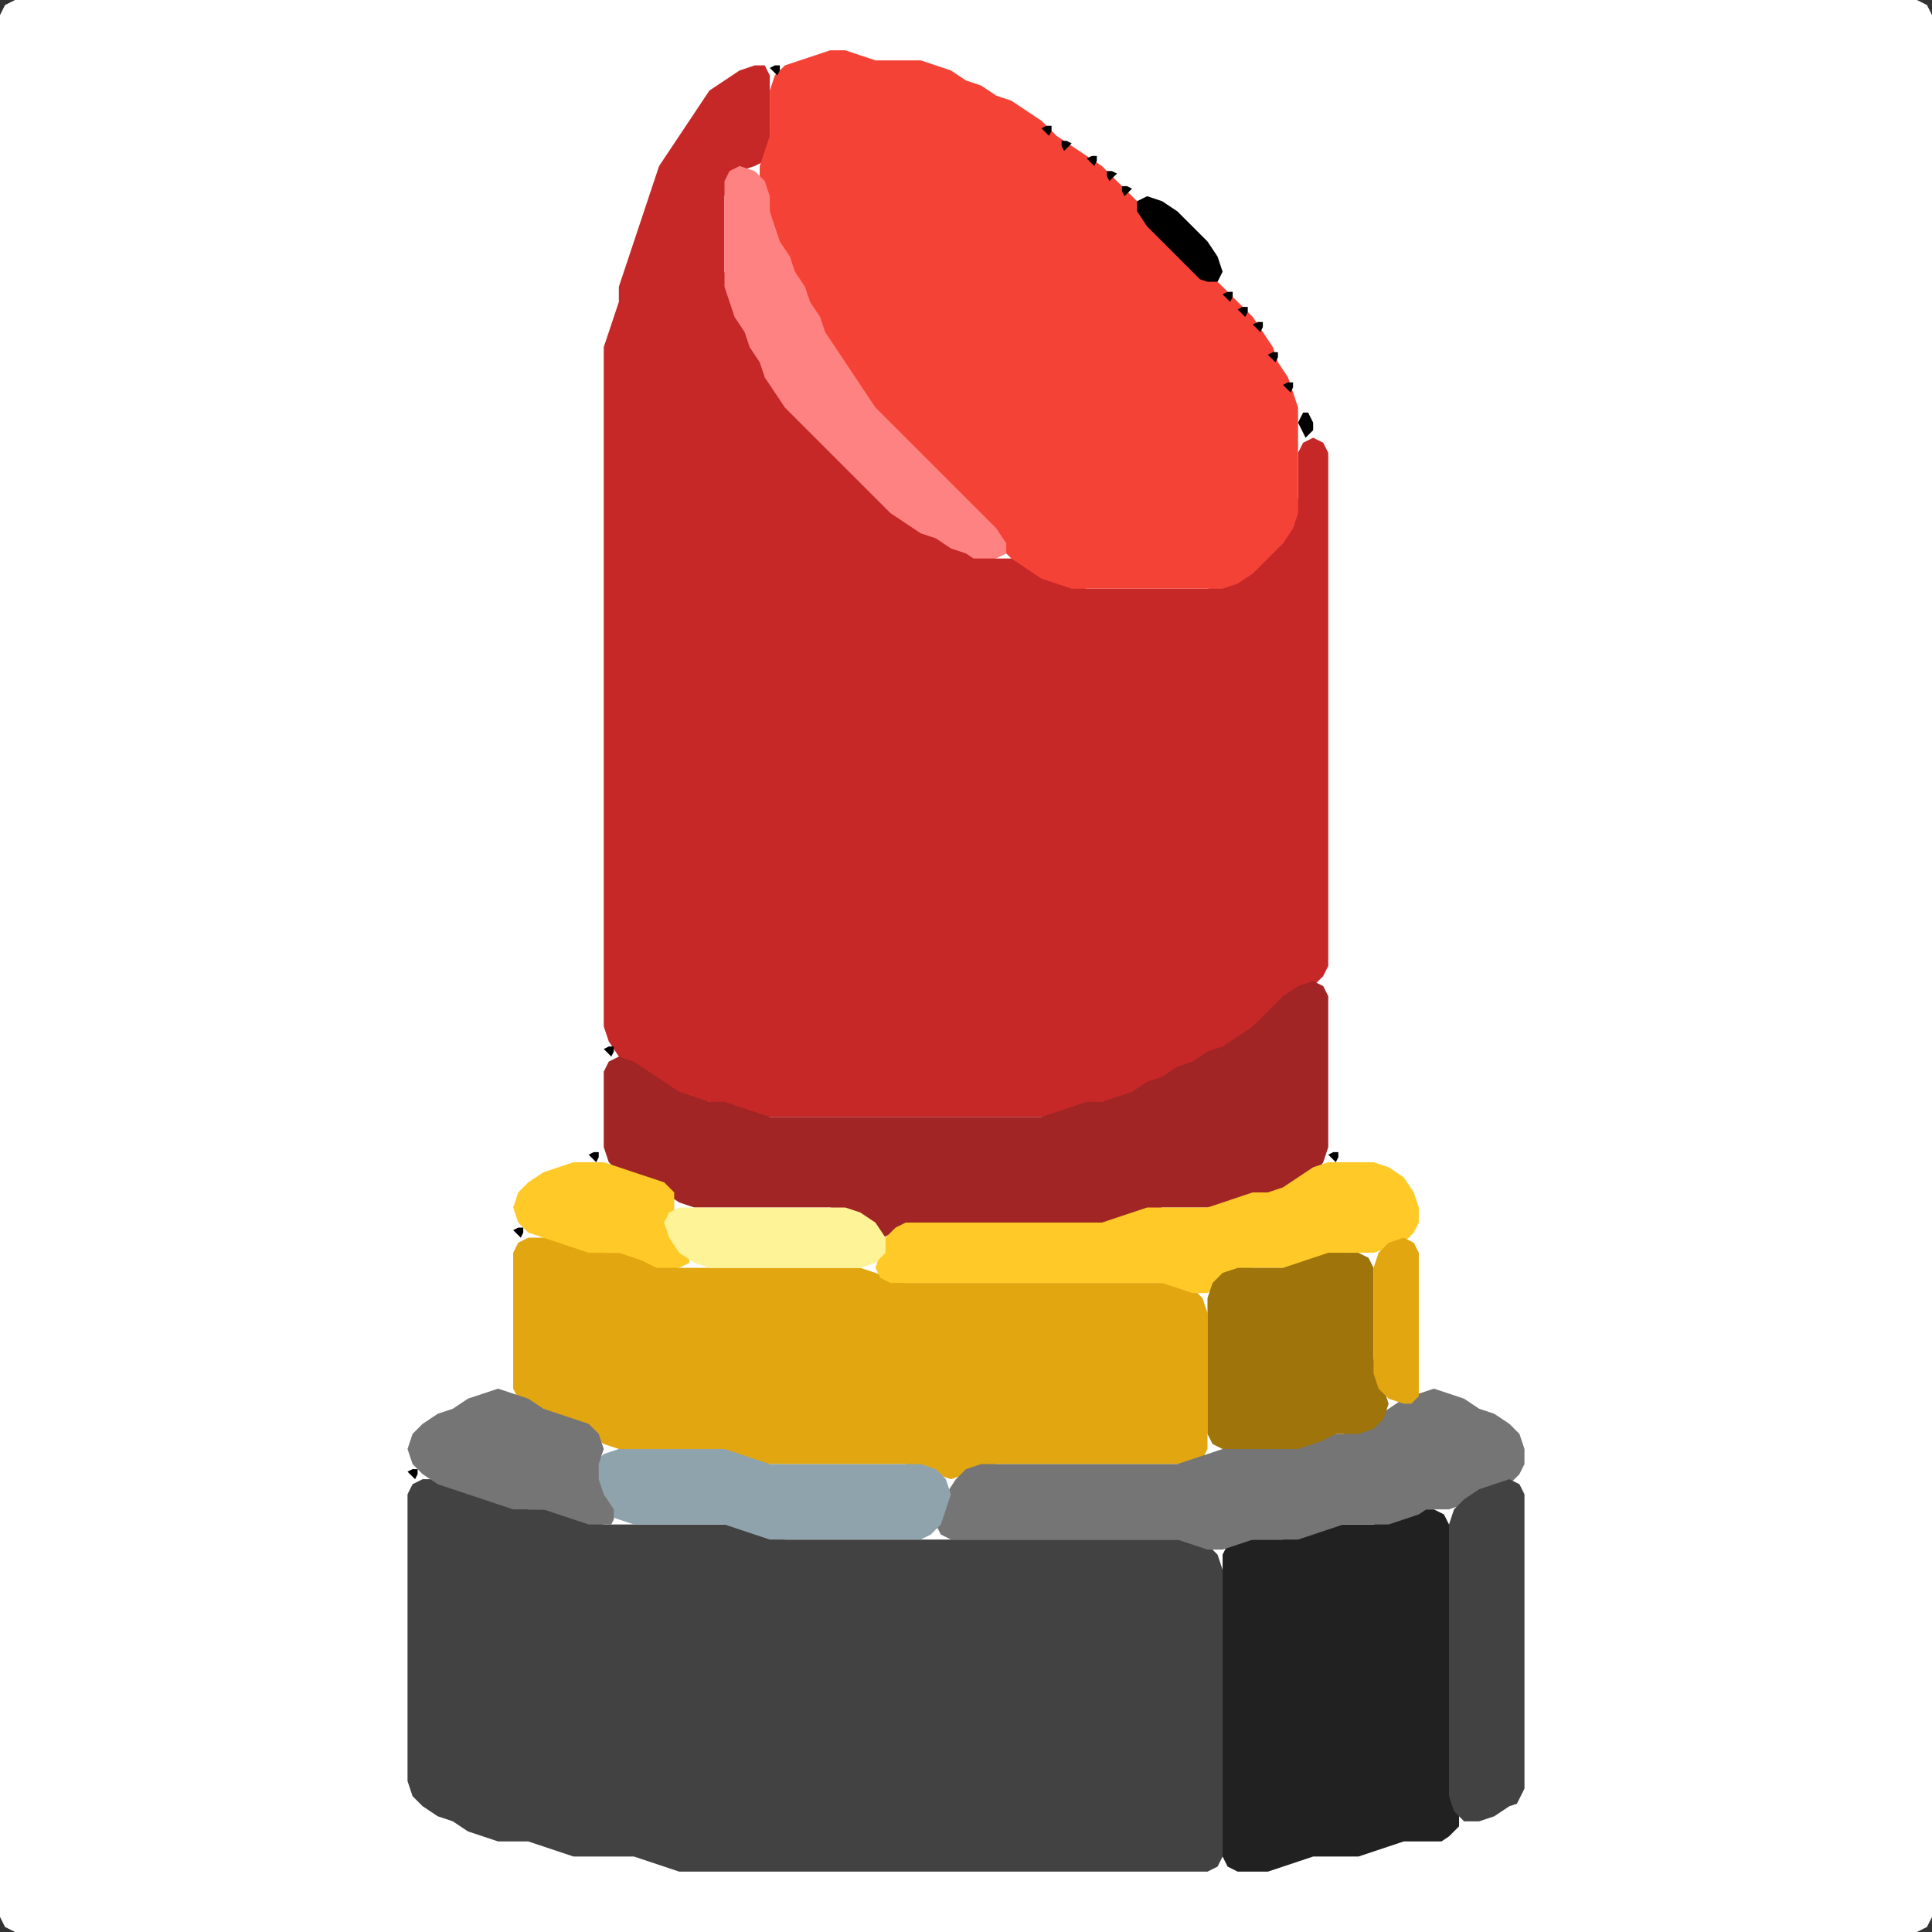 <?xml version="1.0" encoding="UTF-8" standalone="no"?>
<!DOCTYPE svg PUBLIC "-//W3C//DTD SVG 1.1//EN"
"http://www.w3.org/Graphics/SVG/1.1/DTD/svg11.dtd">
<svg width="128" height="128" xmlns="http://www.w3.org/2000/svg" version="1.1">
<rect width="100%" height="100%" fill="#333333" stroke="none"/>
<path d="M 26.5 128.0 L 27.0 128.0 L 28.0 128.0 L 29.0 128.0 L 30.0 128.0 L 31.0 128.0 L 32.0 128.0 L 33.0 128.0 L 34.0 128.0 L 35.0 128.0 L 36.0 128.0 L 37.0 128.0 L 38.0 128.0 L 39.0 128.0 L 40.0 128.0 L 41.0 128.0 L 42.0 128.0 L 43.0 128.0 L 44.0 128.0 L 45.0 128.0 L 46.0 128.0 L 47.0 128.0 L 48.0 128.0 L 49.0 128.0 L 50.0 128.0 L 51.0 128.0 L 52.0 128.0 L 53.0 128.0 L 54.0 128.0 L 55.0 128.0 L 56.0 128.0 L 57.0 128.0 L 58.0 128.0 L 59.0 128.0 L 60.0 128.0 L 61.0 128.0 L 62.0 128.0 L 63.0 128.0 L 64.0 128.0 L 65.0 128.0 L 66.0 128.0 L 67.0 128.0 L 68.0 128.0 L 69.0 128.0 L 70.0 128.0 L 71.0 128.0 L 72.0 128.0 L 73.0 128.0 L 74.0 128.0 L 75.0 128.0 L 76.0 128.0 L 77.0 128.0 L 78.0 128.0 L 79.0 128.0 L 80.0 128.0 L 81.0 128.0 L 82.0 128.0 L 83.0 128.0 L 84.0 128.0 L 85.0 128.0 L 86.0 128.0 L 87.0 128.0 L 88.0 128.0 L 89.0 128.0 L 90.0 128.0 L 91.0 128.0 L 92.0 128.0 L 93.0 128.0 L 94.0 128.0 L 95.0 128.0 L 96.0 128.0 L 97.0 128.0 L 98.0 128.0 L 99.0 128.0 L 100.0 128.0 L 101.0 128.0 L 102.0 128.0 L 103.0 128.0 L 104.0 128.0 L 105.0 128.0 L 106.0 128.0 L 107.0 128.0 L 108.0 128.0 L 109.0 128.0 L 110.0 128.0 L 111.0 128.0 L 112.0 128.0 L 113.0 128.0 L 114.0 128.0 L 115.0 128.0 L 116.0 128.0 L 117.0 128.0 L 118.0 128.0 L 119.0 128.0 L 120.0 128.0 L 121.0 128.0 L 122.0 128.0 L 123.0 128.0 L 124.0 128.0 L 125.0 128.0 L 126.0 128.0 L 127.0 128.0 L 127.667 127.667 L 128.0 127.0 L 128.0 126.0 L 128.0 125.0 L 128.0 124.0 L 128.0 123.0 L 128.0 122.0 L 128.0 121.0 L 128.0 120.0 L 128.0 119.0 L 128.0 118.0 L 128.0 117.0 L 128.0 116.0 L 128.0 115.0 L 128.0 114.0 L 128.0 113.0 L 128.0 112.0 L 128.0 111.0 L 128.0 110.0 L 128.0 109.0 L 128.0 108.0 L 128.0 107.0 L 128.0 106.0 L 128.0 105.0 L 128.0 104.0 L 128.0 103.0 L 128.0 102.0 L 128.0 101.0 L 128.0 100.0 L 128.0 99.0 L 128.0 98.0 L 128.0 97.0 L 128.0 96.0 L 128.0 95.0 L 128.0 94.0 L 128.0 93.0 L 128.0 92.0 L 128.0 91.0 L 128.0 90.0 L 128.0 89.0 L 128.0 88.0 L 128.0 87.0 L 128.0 86.0 L 128.0 85.0 L 128.0 84.0 L 128.0 83.0 L 128.0 82.0 L 128.0 81.0 L 128.0 80.0 L 128.0 79.0 L 128.0 78.0 L 128.0 77.0 L 128.0 76.0 L 128.0 75.0 L 128.0 74.0 L 128.0 73.0 L 128.0 72.0 L 128.0 71.0 L 128.0 70.0 L 128.0 69.0 L 128.0 68.0 L 128.0 67.0 L 128.0 66.0 L 128.0 65.0 L 128.0 64.0 L 128.0 63.0 L 128.0 62.0 L 128.0 61.0 L 128.0 60.0 L 128.0 59.0 L 128.0 58.0 L 128.0 57.0 L 128.0 56.0 L 128.0 55.0 L 128.0 54.0 L 128.0 53.0 L 128.0 52.0 L 128.0 51.0 L 128.0 50.0 L 128.0 49.0 L 128.0 48.0 L 128.0 47.0 L 128.0 46.0 L 128.0 45.0 L 128.0 44.0 L 128.0 43.0 L 128.0 42.0 L 128.0 41.0 L 128.0 40.0 L 128.0 39.0 L 128.0 38.0 L 128.0 37.0 L 128.0 36.0 L 128.0 35.0 L 128.0 34.0 L 128.0 33.0 L 128.0 32.0 L 128.0 31.0 L 128.0 30.0 L 128.0 29.0 L 128.0 28.0 L 128.0 27.0 L 128.0 26.0 L 128.0 25.0 L 128.0 24.0 L 128.0 23.0 L 128.0 22.0 L 128.0 21.0 L 128.0 20.0 L 128.0 19.0 L 128.0 18.0 L 128.0 17.0 L 128.0 16.0 L 128.0 15.0 L 128.0 14.0 L 128.0 13.0 L 128.0 12.0 L 128.0 11.0 L 128.0 10.0 L 128.0 9.0 L 128.0 8.0 L 128.0 7.0 L 128.0 6.0 L 128.0 5.0 L 128.0 4.0 L 128.0 3.0 L 128.0 2.0 L 128.0 1.0 L 127.667 0.333 L 127.0 0.0 L 126.0 0.0 L 125.0 0.0 L 124.0 0.0 L 123.0 0.0 L 122.0 0.0 L 121.0 0.0 L 120.0 0.0 L 119.0 0.0 L 118.0 0.0 L 117.0 0.0 L 116.0 0.0 L 115.0 0.0 L 114.0 0.0 L 113.0 0.0 L 112.0 0.0 L 111.0 0.0 L 110.0 0.0 L 109.0 0.0 L 108.0 0.0 L 107.0 0.0 L 106.0 0.0 L 105.0 0.0 L 104.0 0.0 L 103.0 0.0 L 102.0 0.0 L 101.0 0.0 L 100.0 0.0 L 99.0 0.0 L 98.0 0.0 L 97.0 0.0 L 96.0 0.0 L 95.0 0.0 L 94.0 0.0 L 93.0 0.0 L 92.0 0.0 L 91.0 0.0 L 90.0 0.0 L 89.0 0.0 L 88.0 0.0 L 87.0 0.0 L 86.0 0.0 L 85.0 0.0 L 84.0 0.0 L 83.0 0.0 L 82.0 0.0 L 81.0 0.0 L 80.0 0.0 L 79.0 0.0 L 78.0 0.0 L 77.0 0.0 L 76.0 0.0 L 75.0 0.0 L 74.0 0.0 L 73.0 0.0 L 72.0 0.0 L 71.0 0.0 L 70.0 0.0 L 69.0 0.0 L 68.0 0.0 L 67.0 0.0 L 66.0 0.0 L 65.0 0.0 L 64.0 0.0 L 63.0 0.0 L 62.0 0.0 L 61.0 0.0 L 60.0 0.0 L 59.0 0.0 L 58.0 0.0 L 57.0 0.0 L 56.0 0.0 L 55.0 0.0 L 54.0 0.0 L 53.0 0.0 L 52.0 0.0 L 51.0 0.0 L 50.0 0.0 L 49.0 0.0 L 48.0 0.0 L 47.0 0.0 L 46.0 0.0 L 45.0 0.0 L 44.0 0.0 L 43.0 0.0 L 42.0 0.0 L 41.0 0.0 L 40.0 0.0 L 39.0 0.0 L 38.0 0.0 L 37.0 0.0 L 36.0 0.0 L 35.0 0.0 L 34.0 0.0 L 33.0 0.0 L 32.0 0.0 L 31.0 0.0 L 30.0 0.0 L 29.0 0.0 L 28.0 0.0 L 27.0 0.0 L 26.0 0.0 L 25.0 0.0 L 24.0 0.0 L 23.0 0.0 L 22.0 0.0 L 21.0 0.0 L 20.0 0.0 L 19.0 0.0 L 18.0 0.0 L 17.0 0.0 L 16.0 0.0 L 15.0 0.0 L 14.0 0.0 L 13.0 0.0 L 12.0 0.0 L 11.0 0.0 L 10.0 0.0 L 9.0 0.0 L 8.0 0.0 L 7.0 0.0 L 6.0 0.0 L 5.0 0.0 L 4.0 0.0 L 3.0 0.0 L 2.0 0.0 L 1.0 0.0 L 0.333 0.333 L 0.0 1.0 L 0.0 2.0 L 0.0 3.0 L 0.0 4.0 L 0.0 5.0 L 0.0 6.0 L 0.0 7.0 L 0.0 8.0 L 0.0 9.0 L 0.0 10.0 L 0.0 11.0 L 0.0 12.0 L 0.0 13.0 L 0.0 14.0 L 0.0 15.0 L 0.0 16.0 L 0.0 17.0 L 0.0 18.0 L 0.0 19.0 L 0.0 20.0 L 0.0 21.0 L 0.0 22.0 L 0.0 23.0 L 0.0 24.0 L 0.0 25.0 L 0.0 26.0 L 0.0 27.0 L 0.0 28.0 L 0.0 29.0 L 0.0 30.0 L 0.0 31.0 L 0.0 32.0 L 0.0 33.0 L 0.0 34.0 L 0.0 35.0 L 0.0 36.0 L 0.0 37.0 L 0.0 38.0 L 0.0 39.0 L 0.0 40.0 L 0.0 41.0 L 0.0 42.0 L 0.0 43.0 L 0.0 44.0 L 0.0 45.0 L 0.0 46.0 L 0.0 47.0 L 0.0 48.0 L 0.0 49.0 L 0.0 50.0 L 0.0 51.0 L 0.0 52.0 L 0.0 53.0 L 0.0 54.0 L 0.0 55.0 L 0.0 56.0 L 0.0 57.0 L 0.0 58.0 L 0.0 59.0 L 0.0 60.0 L 0.0 61.0 L 0.0 62.0 L 0.0 63.0 L 0.0 64.0 L 0.0 65.0 L 0.0 66.0 L 0.0 67.0 L 0.0 68.0 L 0.0 69.0 L 0.0 70.0 L 0.0 71.0 L 0.0 72.0 L 0.0 73.0 L 0.0 74.0 L 0.0 75.0 L 0.0 76.0 L 0.0 77.0 L 0.0 78.0 L 0.0 79.0 L 0.0 80.0 L 0.0 81.0 L 0.0 82.0 L 0.0 83.0 L 0.0 84.0 L 0.0 85.0 L 0.0 86.0 L 0.0 87.0 L 0.0 88.0 L 0.0 89.0 L 0.0 90.0 L 0.0 91.0 L 0.0 92.0 L 0.0 93.0 L 0.0 94.0 L 0.0 95.0 L 0.0 96.0 L 0.0 97.0 L 0.0 98.0 L 0.0 99.0 L 0.0 100.0 L 0.0 101.0 L 0.0 102.0 L 0.0 103.0 L 0.0 104.0 L 0.0 105.0 L 0.0 106.0 L 0.0 107.0 L 0.0 108.0 L 0.0 109.0 L 0.0 110.0 L 0.0 111.0 L 0.0 112.0 L 0.0 113.0 L 0.0 114.0 L 0.0 115.0 L 0.0 116.0 L 0.0 117.0 L 0.0 118.0 L 0.0 119.0 L 0.0 120.0 L 0.0 121.0 L 0.0 122.0 L 0.0 123.0 L 0.0 124.0 L 0.0 125.0 L 0.0 126.0 L 0.0 127.0 L 0.333 127.667 L 1.0 128.0 L 2.0 128.0 L 3.0 128.0 L 4.0 128.0 L 5.0 128.0 L 6.0 128.0 L 7.0 128.0 L 8.0 128.0 L 9.0 128.0 L 10.0 128.0 L 11.0 128.0 L 12.0 128.0 L 13.0 128.0 L 14.0 128.0 L 15.0 128.0 L 16.0 128.0 L 17.0 128.0 L 18.0 128.0 L 19.0 128.0 L 20.0 128.0 L 21.0 128.0 L 22.0 128.0 L 23.0 128.0 L 24.0 128.0 L 25.0 128.0 L 25.5 128.0 Z" stroke="none" fill="rgb(255,255,255)" />
<path d="M 59.5 74.0 L 60.0 74.0 L 61.0 74.0 L 62.0 74.0 L 63.0 74.0 L 64.0 74.0 L 65.0 74.0 L 66.0 74.0 L 67.0 74.0 L 68.0 74.0 L 69.0 74.0 L 70.0 74.0 L 71.0 73.667 L 72.0 73.333 L 73.0 73.0 L 74.0 73.0 L 75.0 72.667 L 76.0 72.333 L 77.0 71.667 L 78.0 71.333 L 79.0 70.667 L 80.0 70.333 L 81.0 69.667 L 82.0 69.333 L 83.0 68.667 L 84.0 68.0 L 85.0 67.0 L 86.0 66.0 L 87.0 65.333 L 87.667 64.667 L 88.0 64.0 L 88.0 63.0 L 88.0 62.0 L 88.0 61.0 L 88.0 60.0 L 88.0 59.0 L 88.0 58.0 L 88.0 57.0 L 88.0 56.0 L 88.0 55.0 L 88.0 54.0 L 88.0 53.0 L 88.0 52.0 L 88.0 51.0 L 88.0 50.0 L 88.0 49.0 L 88.0 48.0 L 88.0 47.0 L 88.0 46.0 L 88.0 45.0 L 88.0 44.0 L 88.0 43.0 L 88.0 42.0 L 88.0 41.0 L 88.0 40.0 L 88.0 39.0 L 88.0 38.0 L 88.0 37.0 L 88.0 36.0 L 88.0 35.0 L 88.0 34.0 L 88.0 33.0 L 88.0 32.0 L 88.0 31.0 L 88.0 30.0 L 87.667 29.333 L 87.0 29.0 L 86.333 29.333 L 86.0 30.0 L 86.0 31.0 L 86.0 32.0 L 86.0 33.0 L 85.667 34.0 L 85.0 35.0 L 84.0 36.0 L 83.0 37.0 L 82.0 38.0 L 81.0 38.667 L 80.0 39.0 L 79.0 39.0 L 78.0 39.0 L 77.0 39.0 L 76.0 39.0 L 75.0 39.0 L 74.0 39.0 L 73.0 39.0 L 72.0 39.0 L 71.0 38.667 L 70.0 38.333 L 69.0 37.667 L 68.0 37.333 L 67.0 37.0 L 66.0 37.0 L 65.0 36.667 L 64.0 36.333 L 63.0 35.667 L 62.0 35.333 L 61.0 34.667 L 60.0 34.0 L 59.0 33.0 L 58.0 32.0 L 57.0 31.0 L 56.0 30.0 L 55.0 29.0 L 54.0 28.0 L 53.0 27.0 L 52.0 26.0 L 51.333 25.0 L 50.667 24.0 L 50.333 23.0 L 49.667 22.0 L 49.333 21.0 L 48.667 20.0 L 48.333 19.0 L 48.0 18.0 L 48.0 17.0 L 48.0 16.0 L 48.0 15.0 L 48.0 14.0 L 48.0 13.0 L 48.333 12.0 L 49.0 11.333 L 50.0 11.0 L 50.667 10.667 L 51.0 10.0 L 51.0 9.0 L 51.0 8.0 L 51.0 7.0 L 51.0 6.0 L 51.0 5.0 L 50.667 4.333 L 50.0 4.333 L 49.0 4.667 L 48.0 5.333 L 47.0 6.0 L 46.333 7.0 L 45.667 8.0 L 45.0 9.0 L 44.333 10.0 L 43.667 11.0 L 43.333 12.0 L 43.0 13.0 L 42.667 14.0 L 42.333 15.0 L 42.0 16.0 L 41.667 17.0 L 41.333 18.0 L 41.0 19.0 L 41.0 20.0 L 40.667 21.0 L 40.333 22.0 L 40.0 23.0 L 40.0 24.0 L 40.0 25.0 L 40.0 26.0 L 40.0 27.0 L 40.0 28.0 L 40.0 29.0 L 40.0 30.0 L 40.0 31.0 L 40.0 32.0 L 40.0 33.0 L 40.0 34.0 L 40.0 35.0 L 40.0 36.0 L 40.0 37.0 L 40.0 38.0 L 40.0 39.0 L 40.0 40.0 L 40.0 41.0 L 40.0 42.0 L 40.0 43.0 L 40.0 44.0 L 40.0 45.0 L 40.0 46.0 L 40.0 47.0 L 40.0 48.0 L 40.0 49.0 L 40.0 50.0 L 40.0 51.0 L 40.0 52.0 L 40.0 53.0 L 40.0 54.0 L 40.0 55.0 L 40.0 56.0 L 40.0 57.0 L 40.0 58.0 L 40.0 59.0 L 40.0 60.0 L 40.0 61.0 L 40.0 62.0 L 40.0 63.0 L 40.0 64.0 L 40.0 65.0 L 40.0 66.0 L 40.0 67.0 L 40.0 68.0 L 40.333 69.0 L 41.0 70.0 L 42.0 71.0 L 43.0 71.667 L 44.0 72.333 L 45.0 72.667 L 46.0 73.0 L 47.0 73.0 L 48.0 73.333 L 49.0 73.667 L 50.0 74.0 L 51.0 74.0 L 52.0 74.0 L 53.0 74.0 L 54.0 74.0 L 55.0 74.0 L 56.0 74.0 L 57.0 74.0 L 58.0 74.0 L 58.5 74.0 Z" stroke="none" fill="rgb(198,40,40)" />
<path d="M 66.5 124.0 L 67.0 124.0 L 68.0 124.0 L 69.0 124.0 L 70.0 124.0 L 71.0 124.0 L 72.0 124.0 L 73.0 124.0 L 74.0 124.0 L 75.0 124.0 L 76.0 124.0 L 77.0 124.0 L 78.0 124.0 L 79.0 124.0 L 80.0 124.0 L 80.667 123.667 L 81.0 123.0 L 81.0 122.0 L 81.0 121.0 L 81.0 120.0 L 81.0 119.0 L 81.0 118.0 L 81.0 117.0 L 81.0 116.0 L 81.0 115.0 L 81.0 114.0 L 81.0 113.0 L 81.0 112.0 L 81.0 111.0 L 81.0 110.0 L 81.0 109.0 L 81.0 108.0 L 81.0 107.0 L 81.0 106.0 L 81.0 105.0 L 81.0 104.0 L 80.667 103.0 L 80.0 102.333 L 79.0 102.0 L 78.0 102.0 L 77.0 102.0 L 76.0 102.0 L 75.0 102.0 L 74.0 102.0 L 73.0 102.0 L 72.0 102.0 L 71.0 102.0 L 70.0 102.0 L 69.0 102.0 L 68.0 102.0 L 67.0 102.0 L 66.0 102.0 L 65.0 102.0 L 64.0 102.0 L 63.0 102.0 L 62.0 102.0 L 61.0 102.0 L 60.0 102.0 L 59.0 102.0 L 58.0 102.0 L 57.0 102.0 L 56.0 102.0 L 55.0 102.0 L 54.0 102.0 L 53.0 102.0 L 52.0 102.0 L 51.0 101.667 L 50.0 101.333 L 49.0 101.0 L 48.0 101.0 L 47.0 101.0 L 46.0 101.0 L 45.0 101.0 L 44.0 101.0 L 43.0 101.0 L 42.0 101.0 L 41.0 101.0 L 40.0 101.0 L 39.0 100.667 L 38.0 100.333 L 37.0 100.0 L 36.0 100.0 L 35.0 100.0 L 34.0 99.667 L 33.0 99.333 L 32.0 99.0 L 31.0 98.667 L 30.0 98.333 L 29.0 98.0 L 28.0 98.0 L 27.333 98.333 L 27.0 99.0 L 27.0 100.0 L 27.0 101.0 L 27.0 102.0 L 27.0 103.0 L 27.0 104.0 L 27.0 105.0 L 27.0 106.0 L 27.0 107.0 L 27.0 108.0 L 27.0 109.0 L 27.0 110.0 L 27.0 111.0 L 27.0 112.0 L 27.0 113.0 L 27.0 114.0 L 27.0 115.0 L 27.0 116.0 L 27.0 117.0 L 27.0 118.0 L 27.333 119.0 L 28.0 119.667 L 29.0 120.333 L 30.0 120.667 L 31.0 121.333 L 32.0 121.667 L 33.0 122.0 L 34.0 122.0 L 35.0 122.0 L 36.0 122.333 L 37.0 122.667 L 38.0 123.0 L 39.0 123.0 L 40.0 123.0 L 41.0 123.0 L 42.0 123.0 L 43.0 123.333 L 44.0 123.667 L 45.0 124.0 L 46.0 124.0 L 47.0 124.0 L 48.0 124.0 L 49.0 124.0 L 50.0 124.0 L 51.0 124.0 L 52.0 124.0 L 53.0 124.0 L 54.0 124.0 L 55.0 124.0 L 56.0 124.0 L 57.0 124.0 L 58.0 124.0 L 59.0 124.0 L 60.0 124.0 L 61.0 124.0 L 62.0 124.0 L 63.0 124.0 L 64.0 124.0 L 65.0 124.0 L 65.5 124.0 Z" stroke="none" fill="rgb(66,66,66)" />
<path d="M 58.5 28.5 L 59.0 29.0 L 60.0 30.0 L 61.0 31.0 L 62.0 32.0 L 63.0 33.0 L 64.0 34.0 L 65.0 35.0 L 66.0 36.0 L 67.0 37.0 L 68.0 37.667 L 69.0 38.333 L 70.0 38.667 L 71.0 39.0 L 72.0 39.0 L 73.0 39.0 L 74.0 39.0 L 75.0 39.0 L 76.0 39.0 L 77.0 39.0 L 78.0 39.0 L 79.0 39.0 L 80.0 39.0 L 81.0 39.0 L 82.0 38.667 L 83.0 38.0 L 84.0 37.0 L 85.0 36.0 L 85.667 35.0 L 86.0 34.0 L 86.0 33.0 L 86.0 32.0 L 86.0 31.0 L 86.0 30.0 L 86.0 29.0 L 86.0 28.0 L 86.0 27.0 L 85.667 26.0 L 85.333 25.0 L 84.667 24.0 L 84.333 23.0 L 83.667 22.0 L 83.0 21.0 L 82.0 20.0 L 81.0 19.0 L 80.0 18.0 L 79.0 17.0 L 78.0 16.0 L 77.0 15.0 L 76.0 14.0 L 75.0 13.0 L 74.0 12.0 L 73.0 11.0 L 72.0 10.333 L 71.0 9.667 L 70.0 9.0 L 69.0 8.0 L 68.0 7.333 L 67.0 6.667 L 66.0 6.333 L 65.0 5.667 L 64.0 5.333 L 63.0 4.667 L 62.0 4.333 L 61.0 4.0 L 60.0 4.0 L 59.0 4.0 L 58.0 4.0 L 57.0 3.667 L 56.0 3.333 L 55.0 3.333 L 54.0 3.667 L 53.0 4.0 L 52.0 4.333 L 51.333 5.0 L 51.0 6.0 L 51.0 7.0 L 51.0 8.0 L 51.0 9.0 L 50.667 10.0 L 50.333 11.0 L 50.333 12.0 L 50.667 13.0 L 51.0 14.0 L 51.0 15.0 L 51.333 16.0 L 51.667 17.0 L 52.333 18.0 L 52.667 19.0 L 53.333 20.0 L 53.667 21.0 L 54.333 22.0 L 54.667 23.0 L 55.333 24.0 L 56.0 25.0 L 56.667 26.0 L 57.333 27.0 L 57.5 27.5 Z" stroke="none" fill="rgb(244,67,54)" />
<path d="M 59.5 97.0 L 60.0 97.0 L 61.0 97.333 L 62.0 97.667 L 63.0 98.0 L 64.0 97.667 L 65.0 97.333 L 66.0 97.0 L 67.0 97.0 L 68.0 97.0 L 69.0 97.0 L 70.0 97.0 L 71.0 97.0 L 72.0 97.0 L 73.0 97.0 L 74.0 97.0 L 75.0 97.0 L 76.0 97.0 L 77.0 97.0 L 78.0 97.0 L 79.0 97.0 L 79.667 96.667 L 80.0 96.0 L 80.0 95.0 L 80.0 94.0 L 80.0 93.0 L 80.0 92.0 L 80.0 91.0 L 80.0 90.0 L 80.0 89.0 L 80.0 88.0 L 80.0 87.0 L 79.667 86.0 L 79.0 85.333 L 78.0 85.0 L 77.0 85.0 L 76.0 85.0 L 75.0 85.0 L 74.0 85.0 L 73.0 85.0 L 72.0 85.0 L 71.0 85.0 L 70.0 85.0 L 69.0 85.0 L 68.0 85.0 L 67.0 85.0 L 66.0 85.0 L 65.0 85.0 L 64.0 85.0 L 63.0 85.0 L 62.0 85.0 L 61.0 85.0 L 60.0 85.0 L 59.0 84.667 L 58.0 84.333 L 57.0 84.0 L 56.0 84.0 L 55.0 84.0 L 54.0 84.0 L 53.0 84.0 L 52.0 84.0 L 51.0 84.0 L 50.0 84.0 L 49.0 84.0 L 48.0 84.0 L 47.0 84.0 L 46.0 84.0 L 45.0 84.0 L 44.0 83.667 L 43.0 83.333 L 42.0 83.0 L 41.0 83.0 L 40.0 83.0 L 39.0 82.667 L 38.0 82.333 L 37.0 82.0 L 36.0 82.0 L 35.0 82.0 L 34.333 82.333 L 34.0 83.0 L 34.0 84.0 L 34.0 85.0 L 34.0 86.0 L 34.0 87.0 L 34.0 88.0 L 34.0 89.0 L 34.0 90.0 L 34.0 91.0 L 34.0 92.0 L 34.333 92.667 L 35.0 93.333 L 36.0 93.667 L 37.0 94.0 L 38.0 94.333 L 39.0 95.0 L 40.0 95.667 L 41.0 96.0 L 42.0 96.0 L 43.0 96.0 L 44.0 96.0 L 45.0 96.0 L 46.0 96.0 L 47.0 96.0 L 48.0 96.333 L 49.0 96.667 L 50.0 97.0 L 51.0 97.0 L 52.0 97.0 L 53.0 97.0 L 54.0 97.0 L 55.0 97.0 L 56.0 97.0 L 57.0 97.0 L 58.0 97.0 L 58.5 97.0 Z" stroke="none" fill="rgb(226,166,16)" />
<path d="M 59.5 81.5 L 60.0 81.333 L 61.0 81.0 L 62.0 81.0 L 63.0 81.0 L 64.0 81.0 L 65.0 81.0 L 66.0 81.0 L 67.0 81.0 L 68.0 81.0 L 69.0 81.0 L 70.0 81.0 L 71.0 81.0 L 72.0 81.0 L 73.0 81.0 L 74.0 81.0 L 75.0 80.667 L 76.0 80.333 L 77.0 80.0 L 78.0 80.0 L 79.0 80.0 L 80.0 80.0 L 81.0 80.0 L 82.0 79.667 L 83.0 79.333 L 84.0 79.0 L 85.0 79.0 L 86.0 78.667 L 87.0 78.0 L 87.667 77.0 L 88.0 76.0 L 88.0 75.0 L 88.0 74.0 L 88.0 73.0 L 88.0 72.0 L 88.0 71.0 L 88.0 70.0 L 88.0 69.0 L 88.0 68.0 L 88.0 67.0 L 88.0 66.0 L 87.667 65.333 L 87.0 65.0 L 86.0 65.333 L 85.0 66.0 L 84.0 67.0 L 83.0 68.0 L 82.0 68.667 L 81.0 69.333 L 80.0 69.667 L 79.0 70.333 L 78.0 70.667 L 77.0 71.333 L 76.0 71.667 L 75.0 72.333 L 74.0 72.667 L 73.0 73.0 L 72.0 73.0 L 71.0 73.333 L 70.0 73.667 L 69.0 74.0 L 68.0 74.0 L 67.0 74.0 L 66.0 74.0 L 65.0 74.0 L 64.0 74.0 L 63.0 74.0 L 62.0 74.0 L 61.0 74.0 L 60.0 74.0 L 59.0 74.0 L 58.0 74.0 L 57.0 74.0 L 56.0 74.0 L 55.0 74.0 L 54.0 74.0 L 53.0 74.0 L 52.0 74.0 L 51.0 74.0 L 50.0 73.667 L 49.0 73.333 L 48.0 73.0 L 47.0 73.0 L 46.0 72.667 L 45.0 72.333 L 44.0 71.667 L 43.0 71.0 L 42.0 70.333 L 41.0 70.0 L 40.333 70.333 L 40.0 71.0 L 40.0 72.0 L 40.0 73.0 L 40.0 74.0 L 40.0 75.0 L 40.0 76.0 L 40.333 77.0 L 41.0 77.667 L 42.0 78.0 L 43.0 78.333 L 44.0 79.0 L 45.0 79.667 L 46.0 80.0 L 47.0 80.0 L 48.0 80.0 L 49.0 80.0 L 50.0 80.0 L 51.0 80.0 L 52.0 80.0 L 53.0 80.0 L 54.0 80.0 L 55.0 80.0 L 56.0 80.333 L 57.0 81.0 L 58.0 81.667 L 58.5 82.0 Z" stroke="none" fill="rgb(161,37,36)" />
<path d="M 95.5 122.0 L 96.0 121.667 L 96.667 121.0 L 96.667 120.0 L 96.333 119.0 L 96.0 118.0 L 96.0 117.0 L 96.0 116.0 L 96.0 115.0 L 96.0 114.0 L 96.0 113.0 L 96.0 112.0 L 96.0 111.0 L 96.0 110.0 L 96.0 109.0 L 96.0 108.0 L 96.0 107.0 L 96.0 106.0 L 96.0 105.0 L 96.0 104.0 L 96.0 103.0 L 96.0 102.0 L 96.0 101.0 L 95.667 100.333 L 95.0 100.0 L 94.0 100.0 L 93.0 100.333 L 92.0 100.667 L 91.0 101.0 L 90.0 101.0 L 89.0 101.0 L 88.0 101.0 L 87.0 101.333 L 86.0 101.667 L 85.0 102.0 L 84.0 102.0 L 83.0 102.0 L 82.0 102.0 L 81.333 102.333 L 81.0 103.0 L 81.0 104.0 L 81.0 105.0 L 81.0 106.0 L 81.0 107.0 L 81.0 108.0 L 81.0 109.0 L 81.0 110.0 L 81.0 111.0 L 81.0 112.0 L 81.0 113.0 L 81.0 114.0 L 81.0 115.0 L 81.0 116.0 L 81.0 117.0 L 81.0 118.0 L 81.0 119.0 L 81.0 120.0 L 81.0 121.0 L 81.0 122.0 L 81.0 123.0 L 81.333 123.667 L 82.0 124.0 L 83.0 124.0 L 84.0 124.0 L 85.0 123.667 L 86.0 123.333 L 87.0 123.0 L 88.0 123.0 L 89.0 123.0 L 90.0 123.0 L 91.0 122.667 L 92.0 122.333 L 93.0 122.0 L 94.0 122.0 L 94.5 122.0 Z" stroke="none" fill="rgb(33,33,33)" />
<path d="M 95.5 100.0 L 96.0 100.0 L 97.0 99.667 L 98.0 99.333 L 99.0 98.667 L 100.0 98.333 L 100.667 97.667 L 101.0 97.0 L 101.0 96.0 L 100.667 95.0 L 100.0 94.333 L 99.0 93.667 L 98.0 93.333 L 97.0 92.667 L 96.0 92.333 L 95.0 92.0 L 94.0 92.333 L 93.0 92.667 L 92.0 93.333 L 91.0 94.0 L 90.0 94.667 L 89.0 95.0 L 88.0 95.0 L 87.0 95.333 L 86.0 95.667 L 85.0 96.0 L 84.0 96.0 L 83.0 96.0 L 82.0 96.0 L 81.0 96.0 L 80.0 96.333 L 79.0 96.667 L 78.0 97.0 L 77.0 97.0 L 76.0 97.0 L 75.0 97.0 L 74.0 97.0 L 73.0 97.0 L 72.0 97.0 L 71.0 97.0 L 70.0 97.0 L 69.0 97.0 L 68.0 97.0 L 67.0 97.0 L 66.0 97.0 L 65.0 97.0 L 64.0 97.333 L 63.333 98.0 L 62.667 99.0 L 62.333 100.0 L 62.0 101.0 L 62.333 101.667 L 63.0 102.0 L 64.0 102.0 L 65.0 102.0 L 66.0 102.0 L 67.0 102.0 L 68.0 102.0 L 69.0 102.0 L 70.0 102.0 L 71.0 102.0 L 72.0 102.0 L 73.0 102.0 L 74.0 102.0 L 75.0 102.0 L 76.0 102.0 L 77.0 102.0 L 78.0 102.0 L 79.0 102.333 L 80.0 102.667 L 81.0 102.667 L 82.0 102.333 L 83.0 102.0 L 84.0 102.0 L 85.0 102.0 L 86.0 102.0 L 87.0 101.667 L 88.0 101.333 L 89.0 101.0 L 90.0 101.0 L 91.0 101.0 L 92.0 101.0 L 93.0 100.667 L 94.0 100.333 L 94.5 100.0 Z" stroke="none" fill="rgb(117,117,117)" />
<path d="M 76.5 85.0 L 77.0 85.0 L 78.0 85.333 L 79.0 85.667 L 80.0 85.667 L 81.0 85.0 L 82.0 84.333 L 83.0 84.0 L 84.0 84.0 L 85.0 84.0 L 86.0 84.0 L 87.0 83.667 L 88.0 83.333 L 89.0 83.0 L 90.0 83.0 L 91.0 83.0 L 92.0 82.667 L 93.0 82.333 L 93.667 81.667 L 94.0 81.0 L 94.0 80.0 L 93.667 79.0 L 93.0 78.0 L 92.0 77.333 L 91.0 77.0 L 90.0 77.0 L 89.0 77.0 L 88.0 77.0 L 87.0 77.333 L 86.0 78.0 L 85.0 78.667 L 84.0 79.0 L 83.0 79.0 L 82.0 79.333 L 81.0 79.667 L 80.0 80.0 L 79.0 80.0 L 78.0 80.0 L 77.0 80.0 L 76.0 80.0 L 75.0 80.333 L 74.0 80.667 L 73.0 81.0 L 72.0 81.0 L 71.0 81.0 L 70.0 81.0 L 69.0 81.0 L 68.0 81.0 L 67.0 81.0 L 66.0 81.0 L 65.0 81.0 L 64.0 81.0 L 63.0 81.0 L 62.0 81.0 L 61.0 81.0 L 60.0 81.0 L 59.333 81.333 L 58.667 82.0 L 58.333 83.0 L 58.0 84.0 L 58.333 84.667 L 59.0 85.0 L 60.0 85.0 L 61.0 85.0 L 62.0 85.0 L 63.0 85.0 L 64.0 85.0 L 65.0 85.0 L 66.0 85.0 L 67.0 85.0 L 68.0 85.0 L 69.0 85.0 L 70.0 85.0 L 71.0 85.0 L 72.0 85.0 L 73.0 85.0 L 74.0 85.0 L 75.0 85.0 L 75.5 85.0 Z" stroke="none" fill="rgb(255,202,40)" />
<path d="M 65.5 37.0 L 66.0 37.0 L 66.667 36.667 L 66.667 36.0 L 66.0 35.0 L 65.0 34.0 L 64.0 33.0 L 63.0 32.0 L 62.0 31.0 L 61.0 30.0 L 60.0 29.0 L 59.0 28.0 L 58.0 27.0 L 57.333 26.0 L 56.667 25.0 L 56.0 24.0 L 55.333 23.0 L 54.667 22.0 L 54.333 21.0 L 53.667 20.0 L 53.333 19.0 L 52.667 18.0 L 52.333 17.0 L 51.667 16.0 L 51.333 15.0 L 51.0 14.0 L 51.0 13.0 L 50.667 12.0 L 50.0 11.333 L 49.0 11.0 L 48.333 11.333 L 48.0 12.0 L 48.0 13.0 L 48.0 14.0 L 48.0 15.0 L 48.0 16.0 L 48.0 17.0 L 48.0 18.0 L 48.0 19.0 L 48.333 20.0 L 48.667 21.0 L 49.333 22.0 L 49.667 23.0 L 50.333 24.0 L 50.667 25.0 L 51.333 26.0 L 52.0 27.0 L 53.0 28.0 L 54.0 29.0 L 55.0 30.0 L 56.0 31.0 L 57.0 32.0 L 58.0 33.0 L 59.0 34.0 L 60.0 34.667 L 61.0 35.333 L 62.0 35.667 L 63.0 36.333 L 64.0 36.667 L 64.5 37.0 Z" stroke="none" fill="rgb(255,130,130)" />
<path d="M 88.5 95.0 L 89.0 95.0 L 90.0 95.0 L 91.0 94.667 L 91.667 94.0 L 92.0 93.0 L 91.667 92.0 L 91.333 91.0 L 91.0 90.0 L 91.0 89.0 L 91.0 88.0 L 91.0 87.0 L 91.0 86.0 L 91.0 85.0 L 91.0 84.0 L 90.667 83.333 L 90.0 83.0 L 89.0 83.0 L 88.0 83.0 L 87.0 83.333 L 86.0 83.667 L 85.0 84.0 L 84.0 84.0 L 83.0 84.0 L 82.0 84.0 L 81.0 84.333 L 80.333 85.0 L 80.0 86.0 L 80.0 87.0 L 80.0 88.0 L 80.0 89.0 L 80.0 90.0 L 80.0 91.0 L 80.0 92.0 L 80.0 93.0 L 80.0 94.0 L 80.0 95.0 L 80.333 95.667 L 81.0 96.0 L 82.0 96.0 L 83.0 96.0 L 84.0 96.0 L 85.0 96.0 L 86.0 96.0 L 87.0 95.667 L 87.5 95.5 Z" stroke="none" fill="rgb(158,116,11)" />
<path d="M 40.5 100.5 L 41.0 100.667 L 42.0 101.0 L 43.0 101.0 L 44.0 101.0 L 45.0 101.0 L 46.0 101.0 L 47.0 101.0 L 48.0 101.0 L 49.0 101.333 L 50.0 101.667 L 51.0 102.0 L 52.0 102.0 L 53.0 102.0 L 54.0 102.0 L 55.0 102.0 L 56.0 102.0 L 57.0 102.0 L 58.0 102.0 L 59.0 102.0 L 60.0 102.0 L 61.0 102.0 L 61.667 101.667 L 62.333 101.0 L 62.667 100.0 L 63.0 99.0 L 62.667 98.0 L 62.0 97.333 L 61.0 97.0 L 60.0 97.0 L 59.0 97.0 L 58.0 97.0 L 57.0 97.0 L 56.0 97.0 L 55.0 97.0 L 54.0 97.0 L 53.0 97.0 L 52.0 97.0 L 51.0 97.0 L 50.0 96.667 L 49.0 96.333 L 48.0 96.0 L 47.0 96.0 L 46.0 96.0 L 45.0 96.0 L 44.0 96.0 L 43.0 96.0 L 42.0 96.0 L 41.0 96.0 L 40.0 96.333 L 39.333 97.0 L 39.0 98.0 L 39.333 99.0 L 39.5 99.5 Z" stroke="none" fill="rgb(143,163,172)" />
<path d="M 101.0 118.5 L 101.0 118.0 L 101.0 117.0 L 101.0 116.0 L 101.0 115.0 L 101.0 114.0 L 101.0 113.0 L 101.0 112.0 L 101.0 111.0 L 101.0 110.0 L 101.0 109.0 L 101.0 108.0 L 101.0 107.0 L 101.0 106.0 L 101.0 105.0 L 101.0 104.0 L 101.0 103.0 L 101.0 102.0 L 101.0 101.0 L 101.0 100.0 L 101.0 99.0 L 100.667 98.333 L 100.0 98.0 L 99.0 98.333 L 98.0 98.667 L 97.0 99.333 L 96.333 100.0 L 96.0 101.0 L 96.0 102.0 L 96.0 103.0 L 96.0 104.0 L 96.0 105.0 L 96.0 106.0 L 96.0 107.0 L 96.0 108.0 L 96.0 109.0 L 96.0 110.0 L 96.0 111.0 L 96.0 112.0 L 96.0 113.0 L 96.0 114.0 L 96.0 115.0 L 96.0 116.0 L 96.0 117.0 L 96.0 118.0 L 96.0 119.0 L 96.333 120.0 L 97.0 120.667 L 98.0 120.667 L 99.0 120.333 L 100.0 119.667 L 100.5 119.5 Z" stroke="none" fill="rgb(66,66,66)" />
<path d="M 40.5 101.0 L 40.667 100.667 L 40.667 100.0 L 40.0 99.0 L 39.667 98.0 L 39.667 97.0 L 40.0 96.0 L 39.667 95.0 L 39.0 94.333 L 38.0 94.0 L 37.0 93.667 L 36.0 93.333 L 35.0 92.667 L 34.0 92.333 L 33.0 92.0 L 32.0 92.333 L 31.0 92.667 L 30.0 93.333 L 29.0 93.667 L 28.0 94.333 L 27.333 95.0 L 27.0 96.0 L 27.333 97.0 L 28.0 97.667 L 29.0 98.333 L 30.0 98.667 L 31.0 99.0 L 32.0 99.333 L 33.0 99.667 L 34.0 100.0 L 35.0 100.0 L 36.0 100.0 L 37.0 100.333 L 38.0 100.667 L 39.0 101.0 L 39.5 101.0 Z" stroke="none" fill="rgb(117,117,117)" />
<path d="M 43.5 84.0 L 44.0 84.0 L 45.0 84.0 L 45.667 83.667 L 45.667 83.0 L 45.0 82.0 L 44.667 81.0 L 44.667 80.0 L 44.667 79.0 L 44.0 78.333 L 43.0 78.0 L 42.0 77.667 L 41.0 77.333 L 40.0 77.0 L 39.0 77.0 L 38.0 77.0 L 37.0 77.333 L 36.0 77.667 L 35.0 78.333 L 34.333 79.0 L 34.0 80.0 L 34.333 81.0 L 35.0 81.667 L 36.0 82.0 L 37.0 82.333 L 38.0 82.667 L 39.0 83.0 L 40.0 83.0 L 41.0 83.0 L 42.0 83.333 L 42.5 83.5 Z" stroke="none" fill="rgb(255,202,40)" />
<path d="M 50.5 84.0 L 51.0 84.0 L 52.0 84.0 L 53.0 84.0 L 54.0 84.0 L 55.0 84.0 L 56.0 84.0 L 57.0 84.0 L 58.0 83.667 L 58.667 83.0 L 58.667 82.0 L 58.0 81.0 L 57.0 80.333 L 56.0 80.0 L 55.0 80.0 L 54.0 80.0 L 53.0 80.0 L 52.0 80.0 L 51.0 80.0 L 50.0 80.0 L 49.0 80.0 L 48.0 80.0 L 47.0 80.0 L 46.0 80.0 L 45.0 80.0 L 44.333 80.333 L 44.0 81.0 L 44.333 82.0 L 45.0 83.0 L 46.0 83.667 L 47.0 84.0 L 48.0 84.0 L 49.0 84.0 L 49.5 84.0 Z" stroke="none" fill="rgb(255,243,152)" />
<path d="M 94.0 92.5 L 94.0 92.0 L 94.0 91.0 L 94.0 90.0 L 94.0 89.0 L 94.0 88.0 L 94.0 87.0 L 94.0 86.0 L 94.0 85.0 L 94.0 84.0 L 94.0 83.0 L 93.667 82.333 L 93.0 82.0 L 92.0 82.333 L 91.333 83.0 L 91.0 84.0 L 91.0 85.0 L 91.0 86.0 L 91.0 87.0 L 91.0 88.0 L 91.0 89.0 L 91.0 90.0 L 91.0 91.0 L 91.333 92.0 L 92.0 92.667 L 93.0 93.0 L 93.5 93.0 Z" stroke="none" fill="rgb(226,166,16)" />
<path d="M 79.5 18.5 L 80.0 18.667 L 80.667 18.667 L 81.0 18.0 L 80.667 17.0 L 80.0 16.0 L 79.0 15.0 L 78.0 14.0 L 77.0 13.333 L 76.0 13.0 L 75.333 13.333 L 75.333 14.0 L 76.0 15.0 L 77.0 16.0 L 78.0 17.0 L 78.5 17.5 Z" stroke="none" fill="rgb(0,0,0)" />
<path d="M 87.0 28.5 L 87.0 28.0 L 86.667 27.333 L 86.333 27.333 L 86.0 28.0 L 86.333 28.667 L 86.5 29.0 Z" stroke="none" fill="rgb(0,0,0)" />
<path d="M 51.5 5.0 L 51.667 4.667 L 51.667 4.333 L 51.333 4.333 L 51.0 4.5 Z" stroke="none" fill="rgb(0,0,0)" />
<path d="M 69.5 9.0 L 69.667 8.667 L 69.667 8.333 L 69.333 8.333 L 69.0 8.5 Z" stroke="none" fill="rgb(0,0,0)" />
<path d="M 71.0 9.5 L 70.667 9.333 L 70.333 9.333 L 70.333 9.667 L 70.5 10.0 Z" stroke="none" fill="rgb(0,0,0)" />
<path d="M 72.5 11.0 L 72.667 10.667 L 72.667 10.333 L 72.333 10.333 L 72.0 10.5 Z" stroke="none" fill="rgb(0,0,0)" />
<path d="M 74.0 11.5 L 73.667 11.333 L 73.333 11.333 L 73.333 11.667 L 73.5 12.0 Z" stroke="none" fill="rgb(0,0,0)" />
<path d="M 75.0 12.5 L 74.667 12.333 L 74.333 12.333 L 74.333 12.667 L 74.5 13.0 Z" stroke="none" fill="rgb(0,0,0)" />
<path d="M 81.5 20.0 L 81.667 19.667 L 81.667 19.333 L 81.333 19.333 L 81.0 19.5 Z" stroke="none" fill="rgb(0,0,0)" />
<path d="M 82.5 21.0 L 82.667 20.667 L 82.667 20.333 L 82.333 20.333 L 82.0 20.5 Z" stroke="none" fill="rgb(0,0,0)" />
<path d="M 83.5 22.0 L 83.667 21.667 L 83.667 21.333 L 83.333 21.333 L 83.0 21.5 Z" stroke="none" fill="rgb(0,0,0)" />
<path d="M 84.5 24.0 L 84.667 23.667 L 84.667 23.333 L 84.333 23.333 L 84.0 23.5 Z" stroke="none" fill="rgb(0,0,0)" />
<path d="M 85.5 26.0 L 85.667 25.667 L 85.667 25.333 L 85.333 25.333 L 85.0 25.5 Z" stroke="none" fill="rgb(0,0,0)" />
<path d="M 40.5 70.0 L 40.667 69.667 L 40.667 69.333 L 40.333 69.333 L 40.0 69.5 Z" stroke="none" fill="rgb(0,0,0)" />
<path d="M 39.5 77.0 L 39.667 76.667 L 39.667 76.333 L 39.333 76.333 L 39.0 76.5 Z" stroke="none" fill="rgb(0,0,0)" />
<path d="M 88.5 77.0 L 88.667 76.667 L 88.667 76.333 L 88.333 76.333 L 88.0 76.5 Z" stroke="none" fill="rgb(0,0,0)" />
<path d="M 34.5 82.0 L 34.667 81.667 L 34.667 81.333 L 34.333 81.333 L 34.0 81.5 Z" stroke="none" fill="rgb(0,0,0)" />
<path d="M 27.5 98.0 L 27.667 97.667 L 27.667 97.333 L 27.333 97.333 L 27.0 97.5 Z" stroke="none" fill="rgb(0,0,0)" />
</svg>
